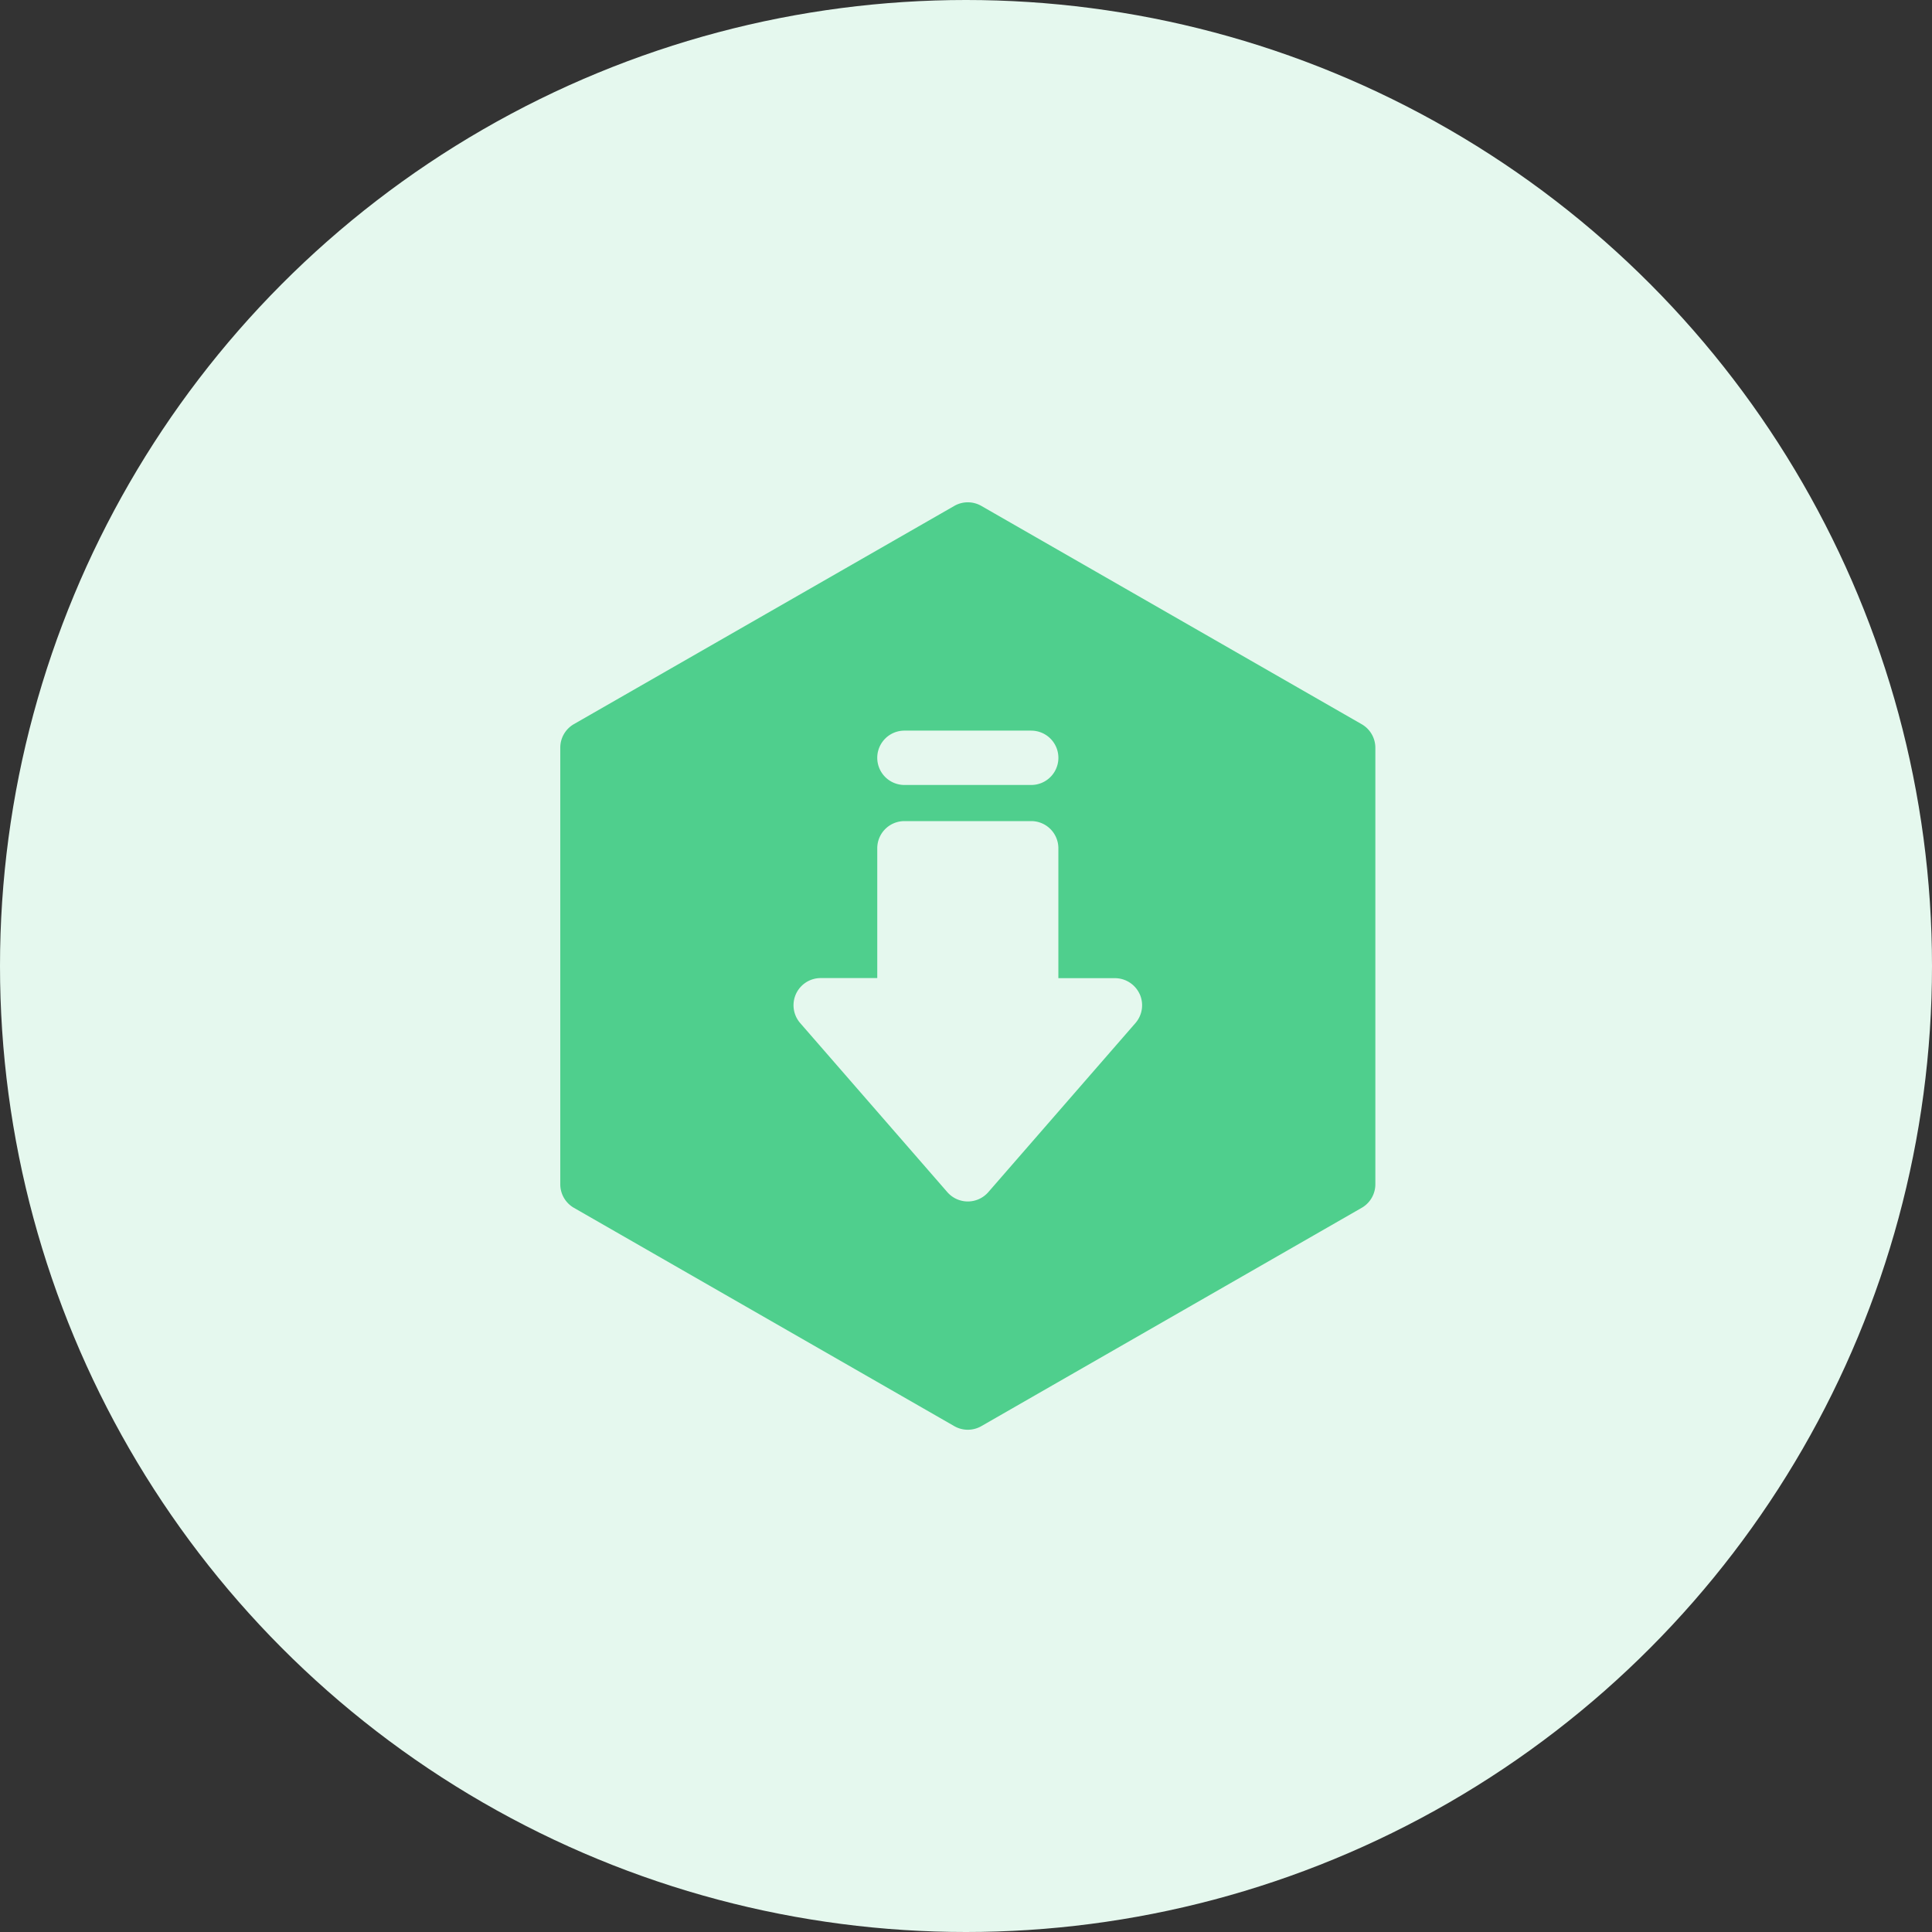 <svg xmlns="http://www.w3.org/2000/svg" width="100" height="100" viewBox="0 0 100 100">
  <rect x="0" y="0" width="100" height="100" fill="#333333" stroke="none"/>
  <g id="gimport" transform="translate(-951 -1307)">
    <circle id="Ellipse_9" data-name="Ellipse 9" cx="50" cy="50" r="50" transform="translate(951 1307)" fill="#e5f8ee"/>
    <g id="_825301" data-name="825301" transform="translate(980 1333)">
      <g id="Group_12" data-name="Group 12">
        <path id="Path_17" data-name="Path 17" d="M72.481,36.517l-19.687,11.3a1.407,1.407,0,0,1-1.4,0l-19.688-11.3A1.407,1.407,0,0,1,31,35.3V12.7a1.406,1.406,0,0,1,.706-1.22L51.394.186a1.407,1.407,0,0,1,1.4,0l19.688,11.3a1.406,1.406,0,0,1,.706,1.22V35.3A1.406,1.406,0,0,1,72.481,36.517Zm-17.106-24.7H48.813a1.406,1.406,0,0,0,0,2.813h6.563a1.406,1.406,0,0,0,0-2.812Zm5.613,13.636a1.406,1.406,0,0,0-1.28-.823H56.781V17.906A1.406,1.406,0,0,0,55.375,16.5H48.813a1.406,1.406,0,0,0-1.406,1.406v6.719H44.479a1.406,1.406,0,0,0-1.061,2.329l7.615,8.75a1.406,1.406,0,0,0,2.122,0l7.615-8.75A1.406,1.406,0,0,0,60.988,25.448Z" transform="translate(-31 0)" fill="#4fcf8d"/>
      </g>
    </g>
  </g>
</svg>
